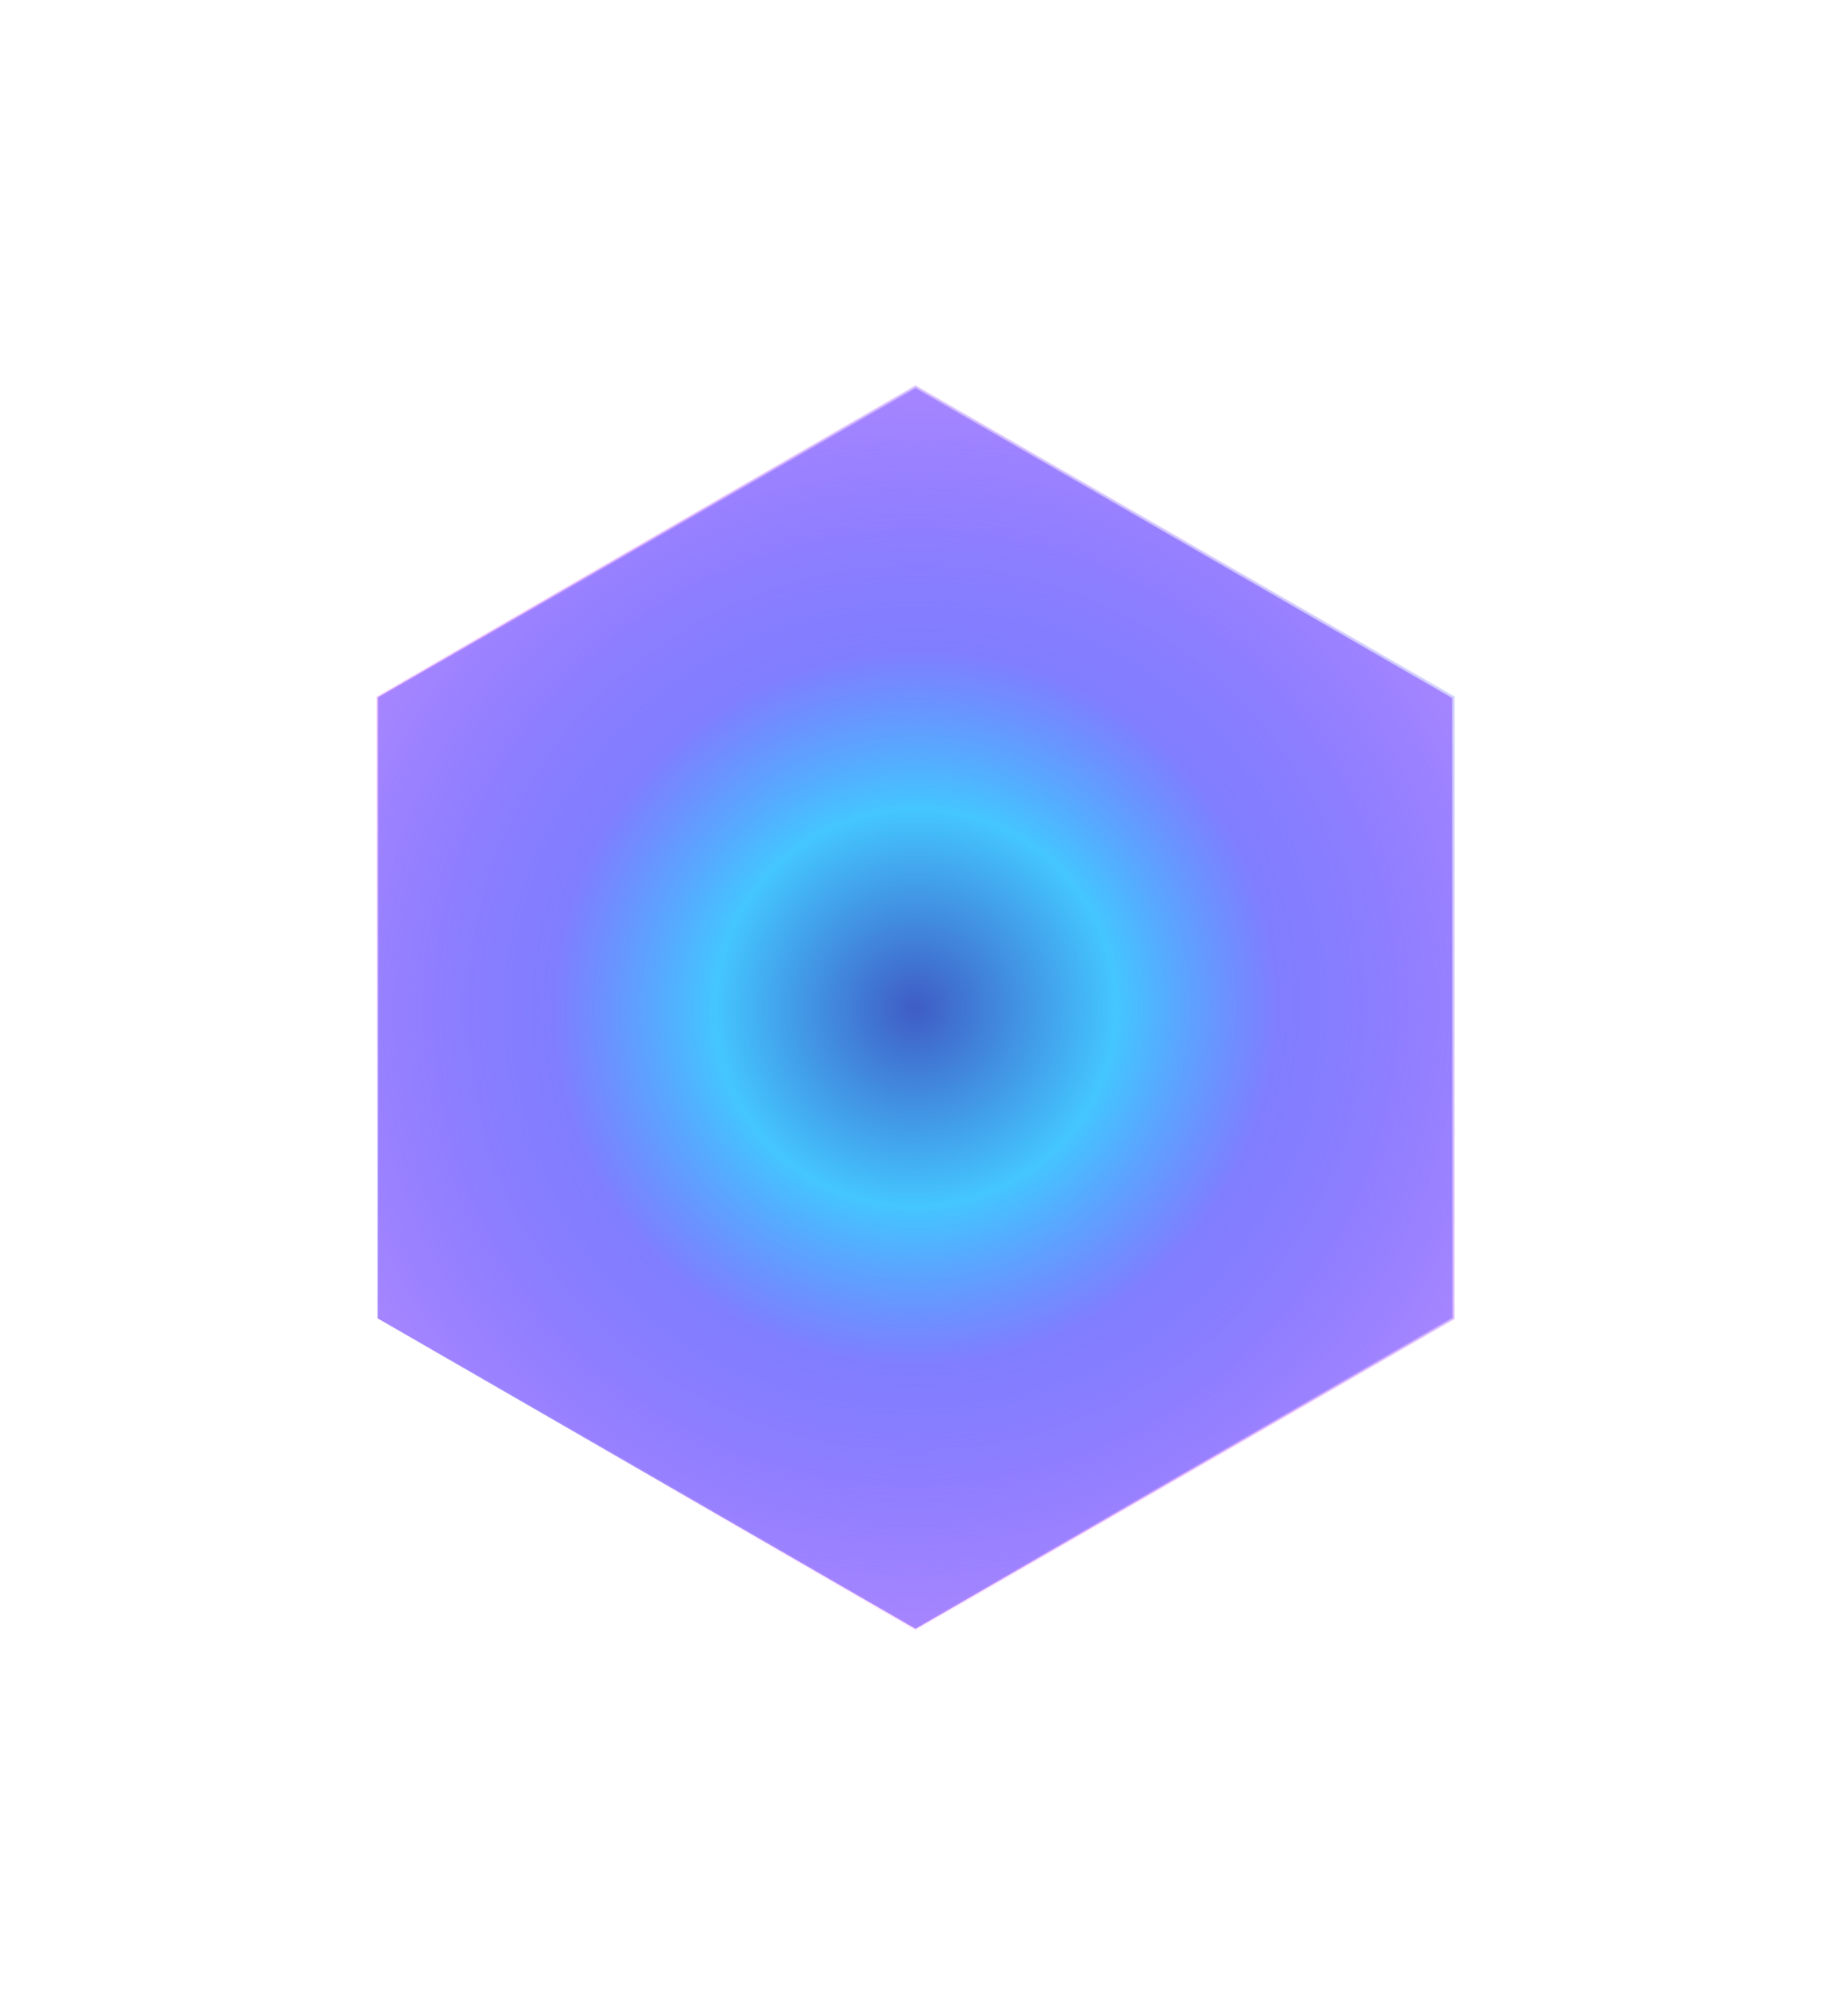 <svg width="99" height="109" viewBox="0 0 99 109" fill="none" xmlns="http://www.w3.org/2000/svg">
<g filter="url(#filter0_f)">
<path d="M49.5 21L78.512 37.75V71.25L49.5 88L20.488 71.25V37.75L49.5 21Z" fill="url(#paint0_angular)"/>
<path d="M49.536 20.938L49.5 20.918L49.464 20.938L20.452 37.688L20.417 37.709V37.75V71.25V71.291L20.452 71.312L49.464 88.062L49.5 88.082L49.536 88.062L78.548 71.312L78.583 71.291V71.25V37.75V37.709L78.548 37.688L49.536 20.938Z" stroke="url(#paint1_linear)" stroke-width="0.143"/>
</g>
<path d="M49.536 20.938L49.5 20.918L49.464 20.938L20.452 37.688L20.417 37.709V37.75V71.25V71.291L20.452 71.312L49.464 88.062L49.5 88.082L49.536 88.062L78.548 71.312L78.583 71.291V71.25V37.75V37.709L78.548 37.688L49.536 20.938Z" fill="url(#paint2_angular)" stroke="url(#paint3_linear)" stroke-width="0.143"/>
<defs>
<filter id="filter0_f" x="0.345" y="0.835" width="98.309" height="107.33" filterUnits="userSpaceOnUse" color-interpolation-filters="sRGB">
<feFlood flood-opacity="0" result="BackgroundImageFix"/>
<feBlend mode="normal" in="SourceGraphic" in2="BackgroundImageFix" result="shape"/>
<feGaussianBlur stdDeviation="10" result="effect1_foregroundBlur"/>
</filter>
<radialGradient id="paint0_angular" cx="0" cy="0" r="1" gradientUnits="userSpaceOnUse" gradientTransform="translate(49.5 54.5) rotate(150.945) scale(33.213 33.003)">
<stop stop-color="#3F5CC5"/>
<stop offset="0.325" stop-color="#44C6FF"/>
<stop offset="0.589" stop-color="#7673FF" stop-opacity="0.72"/>
<stop offset="1" stop-color="#A585FF"/>
</radialGradient>
<linearGradient id="paint1_linear" x1="92.678" y1="29.437" x2="28.159" y2="74.848" gradientUnits="userSpaceOnUse">
<stop stop-color="#CEEBFF"/>
<stop offset="1" stop-color="#F587FD" stop-opacity="0"/>
</linearGradient>
<radialGradient id="paint2_angular" cx="0" cy="0" r="1" gradientUnits="userSpaceOnUse" gradientTransform="translate(49.5 54.5) rotate(150.945) scale(33.213 33.003)">
<stop stop-color="#3F5CC5"/>
<stop offset="0.325" stop-color="#44C6FF"/>
<stop offset="0.589" stop-color="#7673FF" stop-opacity="0.72"/>
<stop offset="1" stop-color="#A585FF"/>
</radialGradient>
<linearGradient id="paint3_linear" x1="92.678" y1="29.437" x2="28.159" y2="74.848" gradientUnits="userSpaceOnUse">
<stop stop-color="#CEEBFF"/>
<stop offset="1" stop-color="#F587FD" stop-opacity="0"/>
</linearGradient>
</defs>
</svg>
